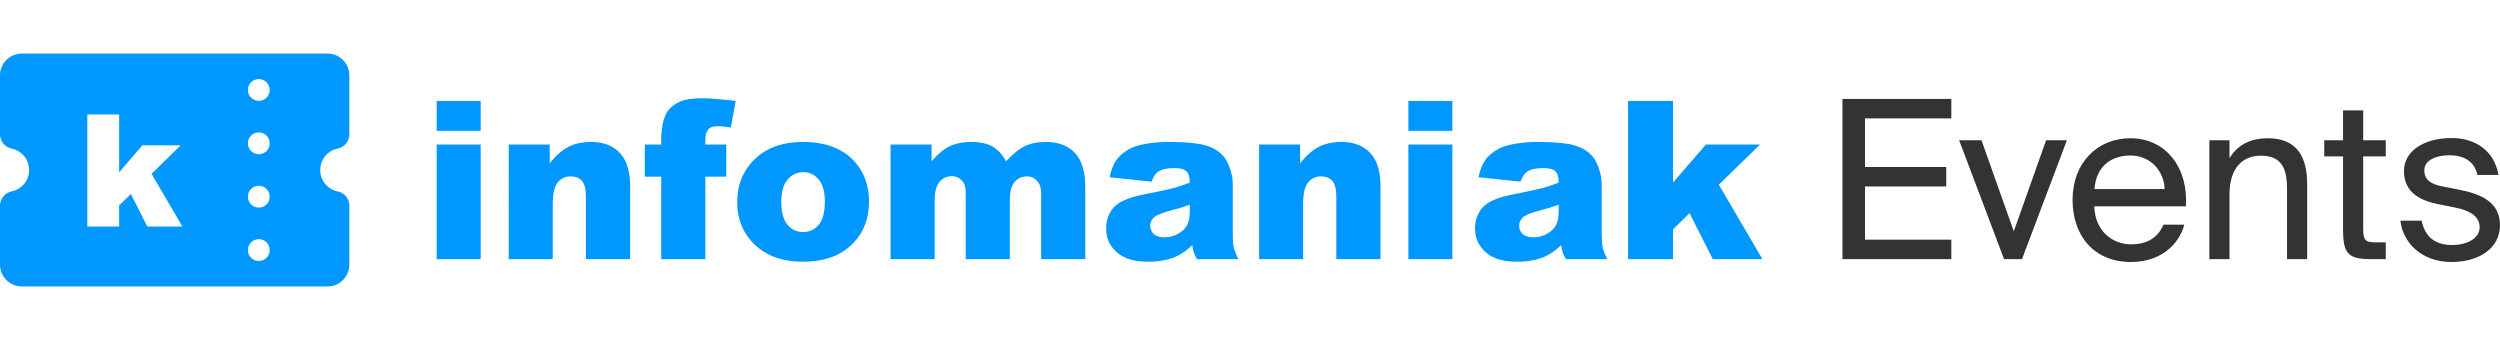 <svg fill="none" height="32" viewBox="0 0 229 32" width="229" xmlns="http://www.w3.org/2000/svg"><g fill="#0098ff"><path d="m40 9.247h4.029v2.738h-4.029zm0 3.993h4.029v10.497h-4.029z"/><path d="m46.602 13.24h3.752v1.71c.561-.699 1.129-1.196 1.703-1.492.574-.303 1.274-.455 2.099-.455 1.115 0 1.986.333 2.613.998.633.659.95 1.68.95 3.064v6.672h-4.048v-5.772c0-.659-.122-1.123-.366-1.394-.244-.277-.587-.415-1.03-.415-.488 0-.884.184-1.188.553-.303.369-.455 1.031-.455 1.987v5.041h-4.029z"/><path d="m64.608 13.24h1.92v2.945h-1.92v7.551h-4.039v-7.551h-1.505v-2.945h1.505v-.474c0-.428.046-.899.139-1.413.092-.514.264-.932.515-1.255.257-.329.614-.593 1.069-.791.462-.204 1.135-.306 2.019-.306.706 0 1.732.082 3.078.247l-.445 2.431c-.482-.079-.871-.119-1.168-.119-.363 0-.624.063-.782.188-.158.119-.271.31-.337.573-.033.145-.05.451-.05.919z"/><path d="m67.528 18.518c0-1.601.541-2.919 1.623-3.954 1.082-1.041 2.544-1.562 4.385-1.562 2.105 0 3.696.61 4.771 1.829.865.982 1.297 2.191 1.297 3.627 0 1.614-.538 2.939-1.613 3.973-1.069 1.028-2.55 1.542-4.444 1.542-1.689 0-3.055-.428-4.098-1.285-1.28-1.061-1.92-2.451-1.92-4.171zm4.039-.01c0 .936.188 1.627.564 2.076.383.448.861.672 1.435.672.581 0 1.056-.221 1.425-.662.376-.442.564-1.15.564-2.125 0-.909-.188-1.585-.564-2.026-.376-.448-.841-.672-1.396-.672-.587 0-1.072.227-1.455.682-.383.448-.574 1.133-.574 2.056z"/><path d="m81.574 13.24h3.761v1.532c.541-.639 1.086-1.094 1.633-1.364.554-.27 1.221-.405 2-.405.838 0 1.501.148 1.99.445.488.297.887.738 1.198 1.325.633-.685 1.211-1.15 1.732-1.394.521-.25 1.165-.376 1.93-.376 1.129 0 2.009.336 2.643 1.008.633.665.95 1.71.95 3.133v6.593h-4.039v-5.98c0-.474-.092-.827-.277-1.058-.271-.362-.607-.544-1.01-.544-.475 0-.858.171-1.148.514-.29.343-.436.893-.436 1.651v5.416h-4.038v-5.782c0-.461-.026-.774-.079-.939-.086-.264-.234-.474-.446-.632-.211-.165-.459-.247-.742-.247-.462 0-.841.175-1.138.524-.297.349-.445.922-.445 1.72v5.357h-4.039z"/><path d="m105.488 16.64-3.85-.405c.145-.672.353-1.199.624-1.581.277-.389.673-.725 1.187-1.008.37-.204.878-.362 1.525-.474.646-.112 1.346-.168 2.098-.168 1.208 0 2.178.069 2.91.207.733.132 1.343.412 1.832.84.343.296.613.718.811 1.265.198.54.297 1.058.297 1.552v4.636c0 .494.03.883.089 1.166.066.277.205.633.416 1.067h-3.781c-.152-.27-.251-.474-.297-.613-.046-.145-.092-.369-.139-.672-.528.507-1.052.87-1.574 1.087-.712.29-1.54.435-2.484.435-1.254 0-2.207-.29-2.861-.87-.646-.58-.97-1.295-.97-2.145 0-.797.234-1.453.703-1.967s1.333-.896 2.593-1.147c1.512-.303 2.492-.514 2.94-.633.449-.125.924-.287 1.426-.484 0-.494-.103-.84-.307-1.038-.205-.198-.564-.296-1.079-.296-.66 0-1.155.105-1.485.316-.257.165-.465.474-.624.929zm3.495 2.115c-.555.198-1.132.372-1.733.524-.818.217-1.336.432-1.554.642-.224.217-.336.465-.336.741 0 .316.109.577.326.781.225.198.551.296.98.296.449 0 .865-.109 1.248-.326.389-.217.663-.481.821-.791.165-.316.248-.725.248-1.226z"/><path d="m115.337 13.24h3.752v1.71c.561-.699 1.128-1.196 1.703-1.492.574-.303 1.273-.455 2.098-.455 1.115 0 1.986.333 2.613.998.634.659.95 1.68.95 3.064v6.672h-4.048v-5.772c0-.659-.122-1.123-.366-1.394-.244-.277-.588-.415-1.03-.415-.488 0-.884.184-1.187.553-.304.369-.456 1.031-.456 1.987v5.041h-4.029z"/><path d="m129.007 9.247h4.029v2.738h-4.029zm0 3.993h4.029v10.497h-4.029z"/><path d="m139.282 16.64-3.851-.405c.146-.672.353-1.199.624-1.581.277-.389.673-.725 1.188-1.008.369-.204.878-.362 1.524-.474.647-.112 1.346-.168 2.099-.168 1.207 0 2.177.069 2.91.207.732.132 1.343.412 1.831.84.343.296.614.718.812 1.265.198.54.297 1.058.297 1.552v4.636c0 .494.029.883.089 1.166.066.277.204.633.416 1.067h-3.782c-.151-.27-.25-.474-.297-.613-.046-.145-.092-.369-.138-.672-.528.507-1.053.87-1.574 1.087-.713.29-1.541.435-2.485.435-1.253 0-2.207-.29-2.86-.87-.647-.58-.97-1.295-.97-2.145 0-.797.234-1.453.702-1.967.469-.514 1.333-.896 2.594-1.147 1.511-.303 2.491-.514 2.94-.633.448-.125.924-.287 1.425-.484 0-.494-.102-.84-.307-1.038-.204-.198-.564-.296-1.079-.296-.66 0-1.154.105-1.484.316-.258.165-.466.474-.624.929zm3.494 2.115c-.554.198-1.132.372-1.732.524-.818.217-1.336.432-1.554.642-.225.217-.337.465-.337.741 0 .316.109.577.327.781.224.198.551.296.98.296.449 0 .864-.109 1.247-.326.389-.217.663-.481.822-.791.165-.316.247-.725.247-1.226z"/><path d="m149.131 9.247h4.118v7.472l3.009-3.479h4.959l-3.771 3.677 3.989 6.82h-4.544l-2.128-4.211-1.514 1.483v2.728h-4.118z"/></g><path d="m168.768 9.061v14.676h9.973v-1.781h-7.906v-4.878h7.44v-1.781h-7.44v-4.453h7.906v-1.781z" fill="#333"/><path d="m184.464 21.186-2.96-8.34h-2.047l4.115 10.89h1.642l4.115-10.89h-1.905z" fill="#333"/><path d="m191.834 18.899h8.392c.244-3.441-1.763-6.235-5.088-6.235-2.98 0-5.291 2.206-5.291 5.647 0 3.219 1.906 5.688 5.352 5.688 2.655 0 4.379-1.538 4.885-3.421h-1.905c-.466 1.073-1.358 1.802-2.98 1.802s-3.284-1.133-3.365-3.482zm.02-1.579c.162-2.186 1.642-3.077 3.284-3.077 1.946 0 3.102 1.538 3.142 3.077z" fill="#333"/><path d="m204.221 14.486v-1.64h-1.845v10.89h1.845v-5.911c0-2.328 1.095-3.563 2.879-3.563 2.108 0 2.392 1.458 2.392 3.138v6.336h1.845v-6.882c0-2.49-.953-4.19-3.589-4.19-1.844 0-2.899.789-3.527 1.822z" fill="#333"/><path d="m214.623 10.114v2.733h-1.723v1.478h1.723v6.68c0 2.267.487 2.733 2.575 2.733h1.338v-1.538h-.933c-1.054 0-1.135-.283-1.135-1.417v-6.457h2.068v-1.478h-2.068v-2.733z" fill="#333"/><path d="m226.932 16.025h1.926c-.344-2.065-1.946-3.381-4.298-3.381-2.412 0-4.358 1.113-4.358 3.036 0 2.024 1.622 2.712 3.102 3.016l1.621.324c1.176.243 2.21.709 2.21 1.802 0 1.012-1.135 1.619-2.534 1.619-1.622 0-2.493-.83-2.777-2.227h-1.946c.202 1.903 1.824 3.785 4.682 3.785 2.494 0 4.44-1.235 4.44-3.38 0-2.105-1.743-2.854-3.73-3.239l-1.541-.304c-1.054-.202-1.662-.607-1.662-1.478 0-.992 1.216-1.377 2.291-1.377 1.277 0 2.29.506 2.574 1.802z" fill="#333"/><path clip-rule="evenodd" d="m-0 18.84c-0-.634.446-1.18 1.067-1.307.932-.189 1.602-1.009 1.602-1.96 0-.951-.67-1.771-1.602-1.96-.621-.127-1.067-.673-1.067-1.307l-0-5.4c-0-1.105.895-2 2-2h28c.53 0 1.039.211 1.414.586s.586.884.586 1.414v5.4c0.0.634-.446 1.18-1.067 1.307-.932.189-1.602 1.009-1.602 1.96 0 .951.67 1.771 1.602 1.96.621.127 1.067.673 1.067 1.307v5.4c0 1.105-.895 2-2 2h-28c-1.105 0-2-.895-2-2zm24.706-10.6c0-.552-.448-1-1-1s-1 .448-1 1c0 .552.448 1 1 1s1-.448 1-1zm-1 3.889c.552 0 1 .448 1 1s-.448 1-1 1-1-.448-1-1 .448-1 1-1zm1 5.888c0-.552-.448-1-1-1s-1 .448-1 1 .448 1 1 1 1-.448 1-1zm-1 3.889c.552 0 1 .448 1 1s-.448 1-1 1-1-.448-1-1 .448-1 1-1zm-12.793-11.424h-2.914v10.268h2.914v-1.933l1.072-1.051 1.506 2.984h3.215l-2.823-4.833 2.669-2.606h-3.509l-2.129 2.466z" fill="#0098ff" fill-rule="evenodd"/></svg>